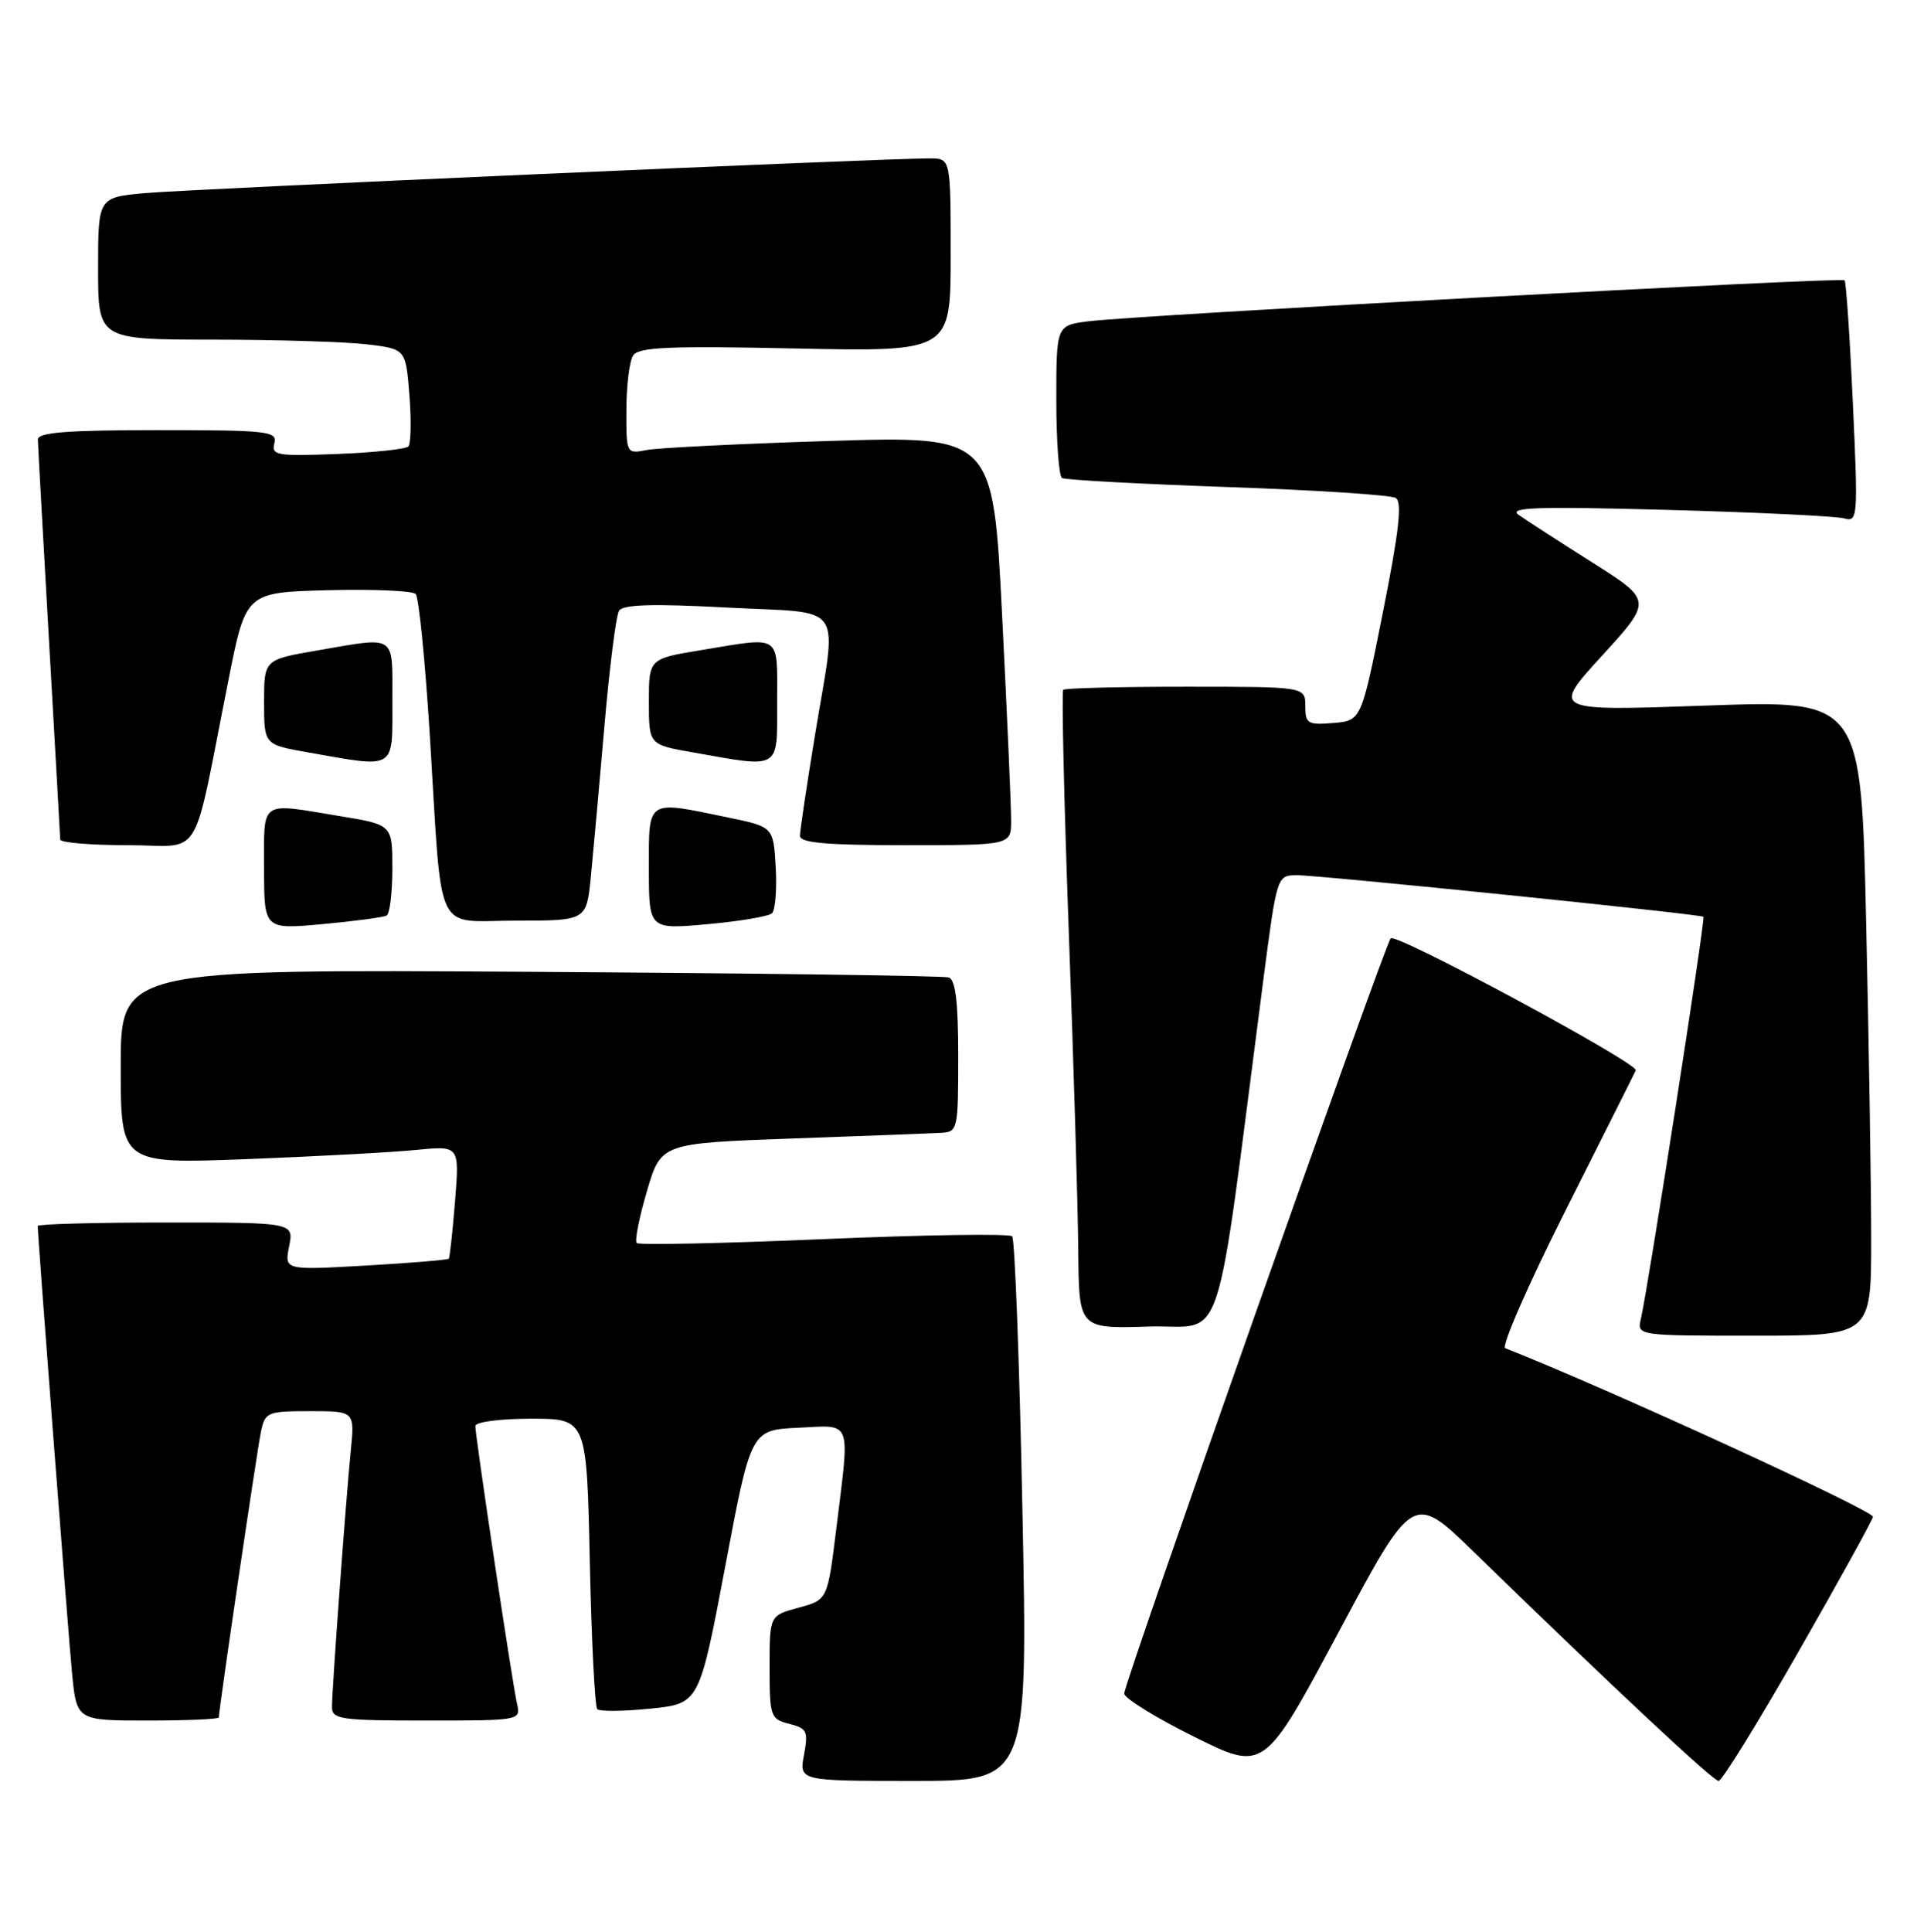 <?xml version="1.0" encoding="UTF-8" standalone="no"?>
<!DOCTYPE svg PUBLIC "-//W3C//DTD SVG 1.1//EN" "http://www.w3.org/Graphics/SVG/1.1/DTD/svg11.dtd" >
<svg xmlns="http://www.w3.org/2000/svg" xmlns:xlink="http://www.w3.org/1999/xlink" version="1.1" viewBox="0 0 255 256">
 <g >
 <path fill="currentColor"
d=" M 135.51 200.25 C 135.12 180.59 134.50 164.20 134.15 163.83 C 133.79 163.46 122.57 163.63 109.20 164.20 C 95.84 164.77 84.67 165.01 84.39 164.72 C 84.10 164.44 84.71 161.34 85.74 157.85 C 87.60 151.50 87.60 151.50 105.05 150.87 C 114.65 150.53 123.51 150.19 124.75 150.12 C 126.93 150.00 127.00 149.67 127.00 139.97 C 127.00 132.83 126.64 129.82 125.75 129.53 C 125.06 129.30 100.09 128.97 70.25 128.78 C 16.00 128.44 16.00 128.44 16.00 141.34 C 16.00 154.24 16.00 154.24 32.75 153.60 C 41.96 153.24 52.06 152.70 55.20 152.38 C 60.90 151.82 60.90 151.82 60.31 159.16 C 59.99 163.20 59.61 166.63 59.48 166.80 C 59.34 166.96 54.39 167.37 48.46 167.71 C 37.69 168.32 37.69 168.32 38.32 165.16 C 38.95 162.00 38.95 162.00 21.97 162.00 C 12.64 162.00 5.00 162.21 5.00 162.46 C 5.00 163.85 9.04 216.49 9.55 221.75 C 10.16 228.00 10.16 228.00 19.58 228.00 C 24.76 228.00 29.00 227.82 29.00 227.59 C 29.00 226.55 34.07 192.18 34.58 189.75 C 35.13 187.12 35.43 187.00 41.09 187.00 C 47.02 187.00 47.02 187.00 46.49 192.25 C 45.83 198.93 44.00 223.82 44.00 226.20 C 44.00 227.84 45.13 228.00 56.52 228.00 C 68.99 228.00 69.04 227.99 68.52 225.75 C 67.91 223.10 63.00 190.38 63.00 188.97 C 63.00 188.43 66.30 188.00 70.38 188.00 C 77.76 188.00 77.76 188.00 78.17 206.95 C 78.39 217.38 78.84 226.17 79.16 226.49 C 79.48 226.82 82.66 226.78 86.21 226.42 C 92.68 225.76 92.68 225.76 96.11 207.63 C 99.53 189.50 99.53 189.50 105.77 189.20 C 113.03 188.86 112.65 187.84 110.84 202.56 C 109.68 212.01 109.68 212.01 105.84 213.04 C 102.00 214.08 102.00 214.08 102.00 220.93 C 102.00 227.48 102.12 227.81 104.60 228.44 C 106.96 229.03 107.14 229.42 106.56 232.54 C 105.91 236.00 105.91 236.00 121.07 236.00 C 136.23 236.00 136.23 236.00 135.51 200.25 Z  M 238.27 219.04 C 243.61 209.71 248.09 201.60 248.24 201.01 C 248.43 200.23 212.68 183.83 199.50 178.66 C 198.95 178.44 202.55 170.22 207.50 160.38 C 212.45 150.55 216.64 142.21 216.80 141.84 C 217.22 140.94 185.05 123.61 184.32 124.34 C 183.54 125.13 149.00 222.99 149.00 224.42 C 149.00 225.04 153.17 227.62 158.27 230.15 C 167.54 234.76 167.54 234.76 177.41 216.29 C 187.28 197.82 187.28 197.82 195.39 205.71 C 213.97 223.78 227.04 236.00 227.78 236.00 C 228.22 236.00 232.94 228.37 238.27 219.04 Z  M 248.00 164.25 C 248.00 157.24 247.70 138.29 247.33 122.13 C 246.67 92.77 246.67 92.77 226.15 93.50 C 205.62 94.23 205.62 94.23 212.31 86.91 C 219.00 79.58 219.00 79.58 211.04 74.54 C 206.66 71.77 202.27 68.93 201.29 68.24 C 199.84 67.23 203.58 67.10 221.00 67.57 C 232.82 67.89 243.35 68.40 244.40 68.69 C 246.23 69.21 246.27 68.65 245.57 53.37 C 245.17 44.65 244.68 37.34 244.47 37.14 C 244.03 36.70 150.63 41.77 144.25 42.58 C 140.00 43.12 140.00 43.12 140.00 53.00 C 140.00 58.44 140.34 63.09 140.75 63.34 C 141.16 63.60 151.02 64.13 162.66 64.54 C 174.29 64.94 184.34 65.59 184.99 65.99 C 185.86 66.53 185.42 70.42 183.29 81.11 C 180.42 95.50 180.42 95.50 176.71 95.81 C 173.32 96.09 173.00 95.90 173.00 93.56 C 173.00 91.00 173.00 91.00 157.17 91.00 C 148.46 91.00 141.15 91.19 140.92 91.41 C 140.69 91.64 141.02 106.16 141.66 123.66 C 142.30 141.17 142.87 160.13 142.91 165.79 C 143.00 176.08 143.00 176.08 152.25 175.79 C 162.56 175.47 160.82 180.75 167.45 129.75 C 169.24 116.03 169.25 116.00 171.87 115.98 C 174.77 115.96 225.34 121.13 225.77 121.49 C 226.05 121.72 218.44 170.61 217.48 174.75 C 216.96 177.00 216.96 177.00 232.48 177.00 C 248.00 177.00 248.00 177.00 248.00 164.25 Z  M 51.25 121.32 C 51.66 121.08 52.00 118.27 52.00 115.09 C 52.00 109.29 52.00 109.29 45.06 108.15 C 34.28 106.37 35.00 105.87 35.00 115.09 C 35.00 123.17 35.00 123.17 42.75 122.46 C 47.01 122.07 50.84 121.56 51.25 121.32 Z  M 102.31 121.03 C 102.75 120.62 102.98 117.88 102.81 114.93 C 102.50 109.57 102.50 109.57 96.50 108.33 C 85.59 106.07 86.00 105.80 86.00 115.09 C 86.00 123.17 86.00 123.17 93.75 122.47 C 98.01 122.09 101.86 121.44 102.31 121.03 Z  M 78.30 116.25 C 78.61 113.09 79.43 104.11 80.10 96.30 C 80.77 88.49 81.65 81.57 82.04 80.94 C 82.56 80.10 86.45 79.98 96.38 80.51 C 112.29 81.36 110.96 79.41 108.00 97.50 C 106.92 104.10 106.03 110.06 106.02 110.75 C 106.00 111.69 109.46 112.00 120.00 112.00 C 134.00 112.00 134.00 112.00 134.01 108.75 C 134.02 106.96 133.48 94.76 132.82 81.63 C 131.62 57.77 131.62 57.77 110.06 58.43 C 98.20 58.80 87.26 59.34 85.75 59.63 C 83.00 60.16 83.00 60.15 83.02 54.33 C 83.02 51.12 83.42 47.88 83.90 47.12 C 84.61 46.00 88.61 45.82 105.39 46.18 C 126.00 46.61 126.00 46.61 126.00 33.81 C 126.00 21.00 126.00 21.00 123.25 20.99 C 117.60 20.96 25.26 25.05 19.25 25.59 C 13.00 26.16 13.00 26.16 13.00 35.58 C 13.00 45.00 13.00 45.00 28.25 45.01 C 36.64 45.01 45.81 45.30 48.64 45.63 C 53.78 46.25 53.78 46.25 54.26 52.38 C 54.53 55.74 54.46 58.80 54.12 59.16 C 53.78 59.52 49.54 59.97 44.70 60.16 C 36.72 60.47 35.94 60.34 36.36 58.75 C 36.78 57.14 35.56 57.00 20.91 57.00 C 8.84 57.00 5.01 57.30 5.02 58.25 C 5.03 58.94 5.70 70.97 6.50 85.00 C 7.30 99.03 7.97 110.84 7.98 111.25 C 7.99 111.66 12.02 112.00 16.93 112.00 C 27.08 112.00 25.35 114.84 30.30 90.00 C 32.59 78.50 32.59 78.50 43.46 78.21 C 49.44 78.06 54.67 78.28 55.09 78.71 C 55.51 79.15 56.35 87.60 56.97 97.50 C 58.65 124.67 57.41 122.00 68.40 122.00 C 77.72 122.00 77.72 122.00 78.30 116.25 Z  M 52.00 93.00 C 52.00 83.89 52.70 84.37 42.02 86.20 C 35.00 87.41 35.00 87.41 35.00 93.04 C 35.00 98.68 35.00 98.68 40.75 99.69 C 52.59 101.79 52.00 102.13 52.00 93.00 Z  M 103.00 93.00 C 103.00 83.89 103.71 84.37 92.94 86.15 C 86.00 87.29 86.00 87.29 86.00 92.98 C 86.00 98.68 86.00 98.68 91.75 99.69 C 103.59 101.79 103.00 102.13 103.00 93.00 Z "/>
</g>
</svg>